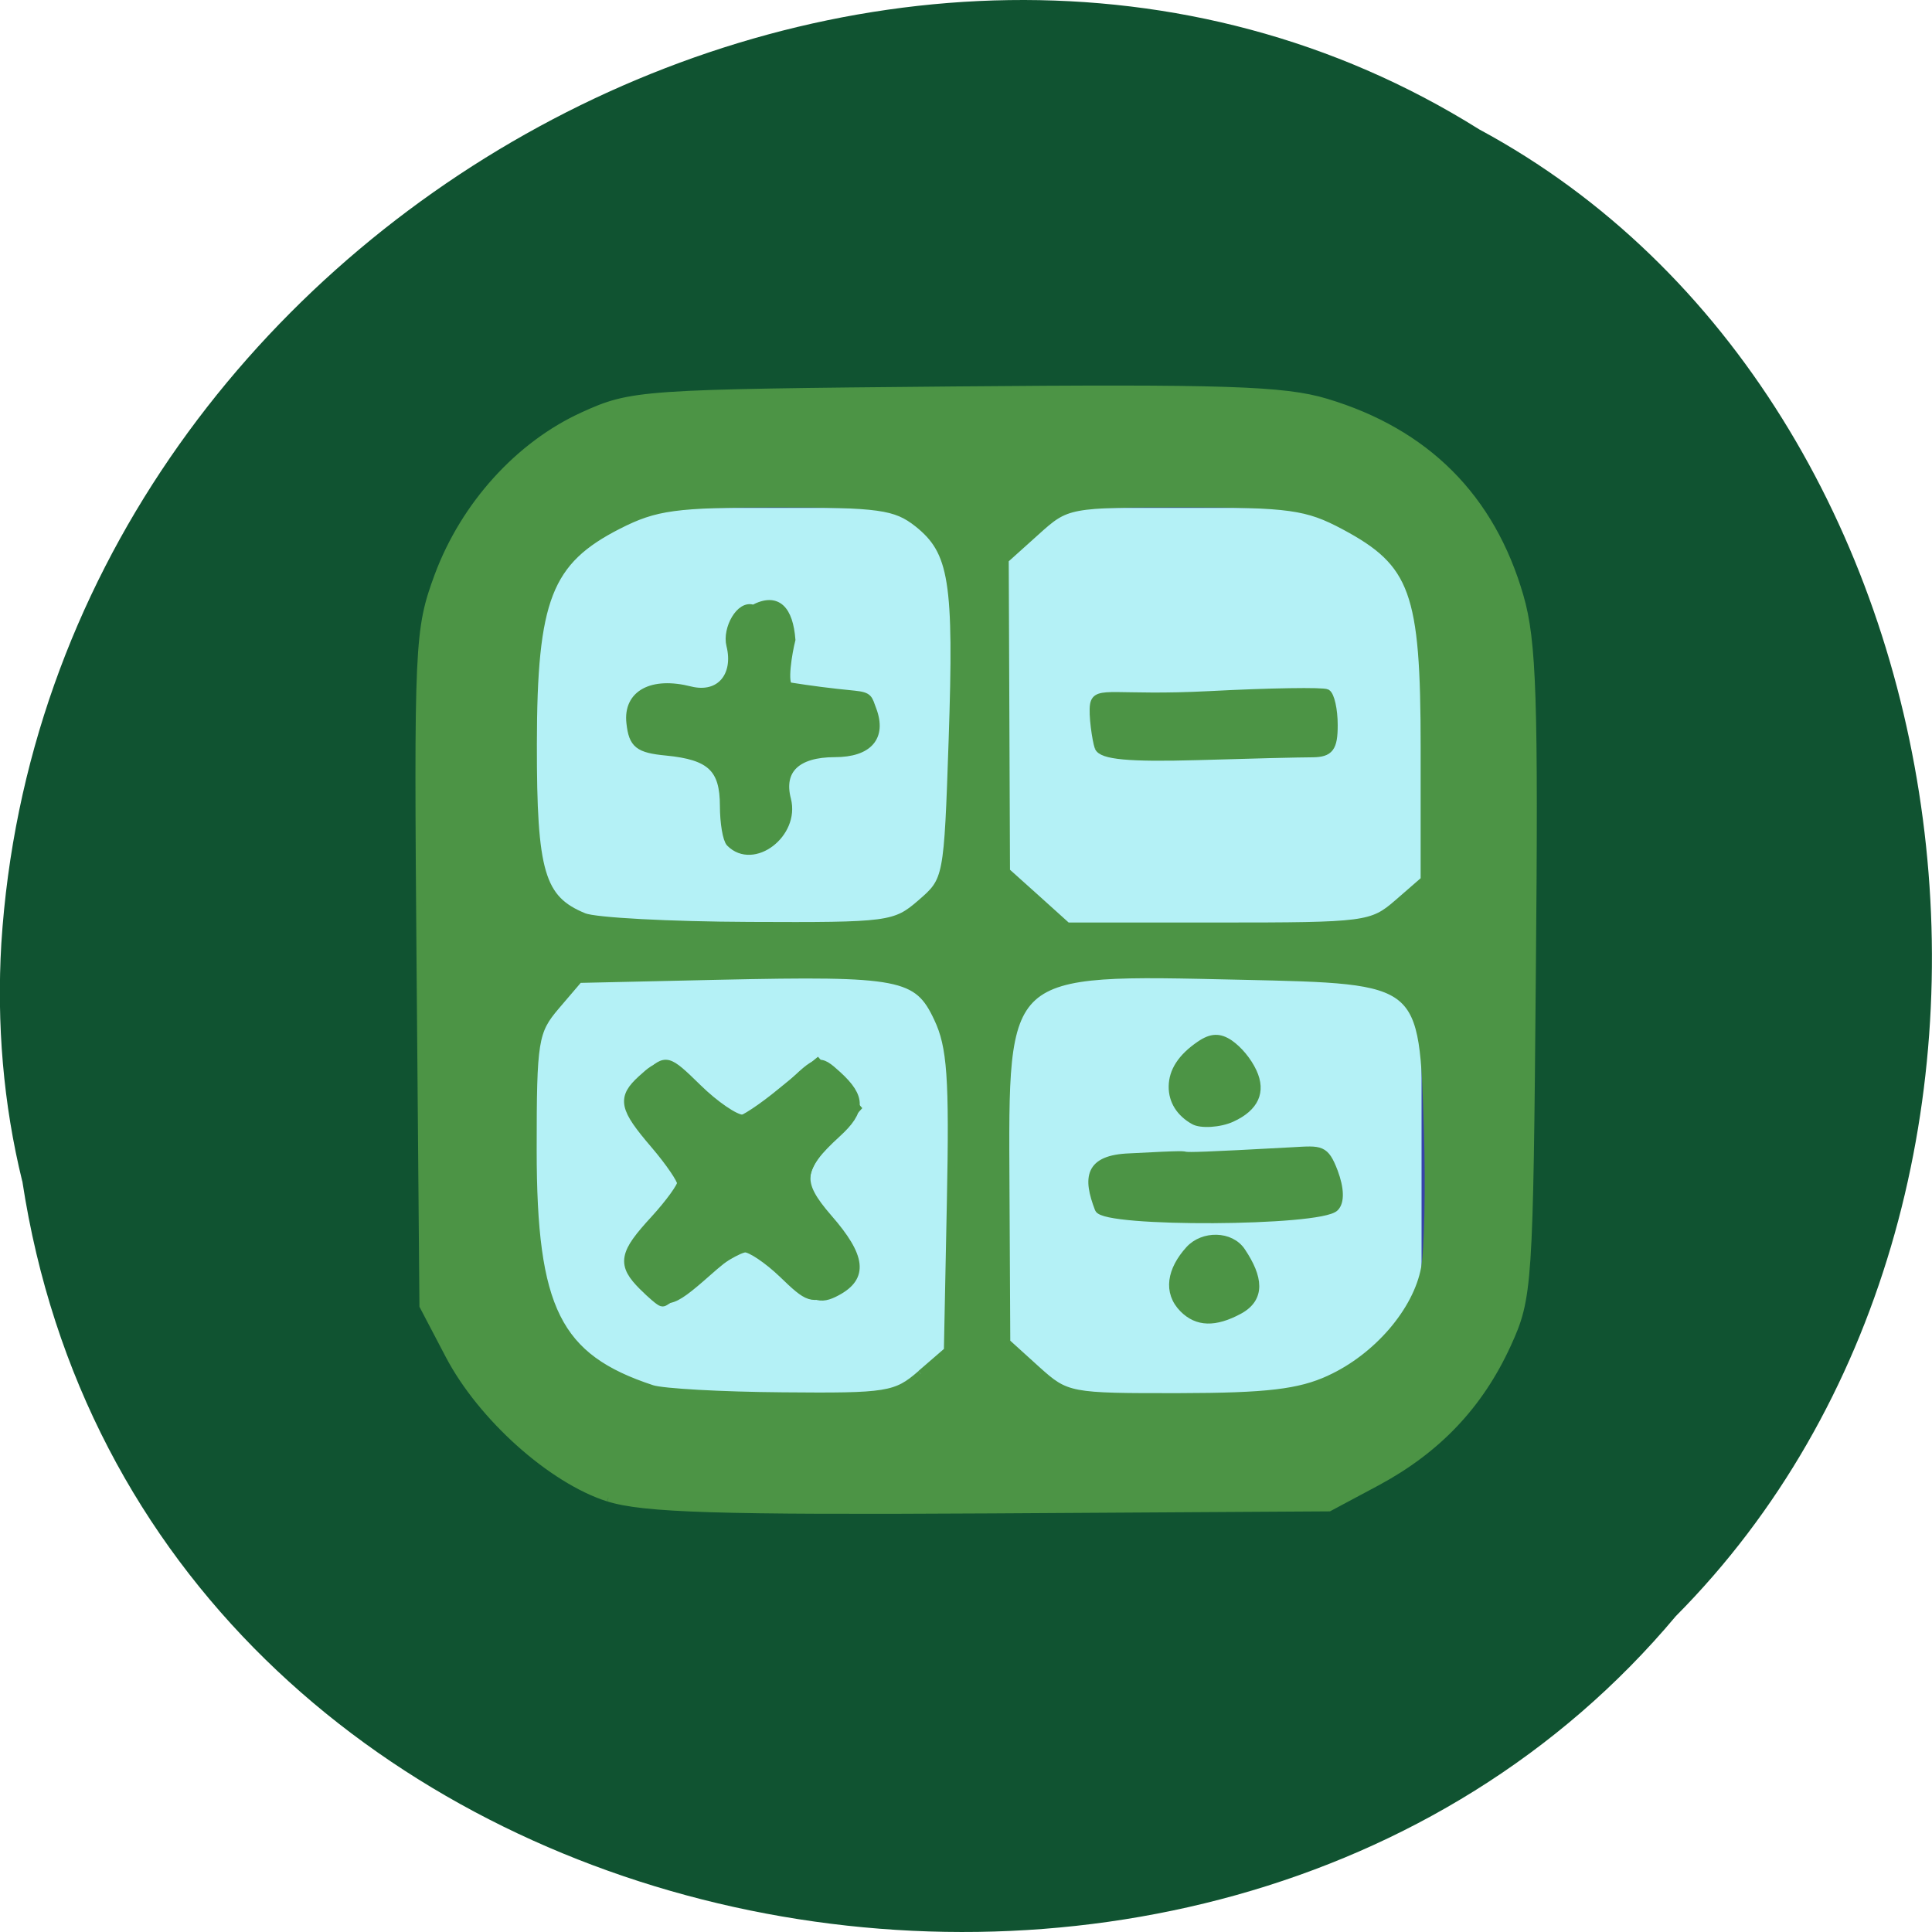 <svg xmlns="http://www.w3.org/2000/svg" viewBox="0 0 48 48"><path d="m 0.555 29.348 c 2.977 19.508 29.414 24.73 41.08 10.805 c 10.277 -10.344 7.719 -30.15 -4.883 -36.938 c -14.477 -9.08 -35.566 2.148 -36.719 20.227 c -0.117 1.984 0.047 3.984 0.52 5.906" fill="#105331"/><path d="m 81.979 66.33 h 94.44 c 6.75 0 12.229 5.479 12.229 12.229 v 98.54 c 0 6.75 -5.479 12.229 -12.229 12.229 h -94.44 c -6.771 0 -12.229 -5.479 -12.229 -12.229 v -98.54 c 0 -6.75 5.458 -12.229 12.229 -12.229" transform="scale(0.188)" fill="#b4f1f6" stroke="#3843a9" stroke-width="1.571"/><g fill="#4c9445" stroke="#4c9445"><g transform="matrix(0.188 0 0 0.188 -37.02 16.07)"><path d="m 277.3 112.46 c -7.5 -2.396 -16.75 -10.667 -21.04 -18.854 l -3.417 -6.521 l -0.375 -44.542 c -0.354 -43.17 -0.271 -44.771 2.375 -51.958 c 3.479 -9.313 10.646 -17.25 19.15 -21.12 c 6.438 -2.917 7.5 -3 49.06 -3.375 c 35.604 -0.313 43.563 -0.063 49.1 1.604 c 13.208 3.958 21.833 12.583 25.604 25.646 c 1.708 5.896 1.958 13.542 1.625 49.729 c -0.354 41.521 -0.458 42.938 -3.271 49.1 c -3.667 8.02 -9.229 13.896 -17.25 18.208 l -6.313 3.375 l -44.729 0.271 c -36.04 0.208 -45.854 -0.104 -50.5 -1.563 m 41.29 -16.375 l 3.542 -3.063 l 0.396 -19.729 c 0.333 -16.396 0.042 -20.479 -1.708 -24.19 c -2.667 -5.708 -4.875 -6.125 -28.813 -5.604 l -18.604 0.417 l -3.042 3.563 c -2.854 3.354 -3.042 4.521 -3.042 18.979 c 0 21.08 3.188 27.479 15.75 31.604 c 1.375 0.458 9.146 0.896 17.25 0.958 c 13.854 0.125 14.958 -0.042 18.271 -2.917 m -36.583 -11.979 c -2.875 -3.188 -2.667 -4.271 1.688 -8.458 c 2.083 -2.02 3.792 -4.292 3.792 -5.083 c 0 -0.792 -1.708 -3.063 -3.792 -5.083 c -4.458 -4.292 -4.646 -5.792 -1.229 -8.917 c 2.479 -2.25 2.646 -2.229 6.667 1.708 c 2.271 2.229 4.938 4.04 5.896 4.04 c 0.979 0 3.646 -1.813 5.917 -4.04 c 4.02 -3.938 4.188 -3.958 6.667 -1.708 c 3.229 2.958 3.208 4.75 -0.083 7.75 c -5.063 4.625 -5.25 6.417 -1.167 11.125 c 4.479 5.125 4.792 7.833 1.146 9.792 c -2.271 1.229 -3.25 0.875 -6.688 -2.479 c -2.208 -2.167 -4.479 -3.938 -5.04 -3.938 c -0.563 0 -2.979 1.708 -5.333 3.813 c -5.04 4.458 -5.667 4.563 -8.438 1.479 m 90.58 12.646 c 6.292 -2.875 11.563 -9 12.604 -14.667 c 0.438 -2.333 0.604 -10.604 0.375 -18.333 c -0.625 -19.875 -0.438 -19.729 -24.646 -20.271 c -31.792 -0.708 -31.27 -1.188 -31.12 28.17 l 0.104 20.25 l 4 3.625 c 3.938 3.542 4.313 3.604 18.813 3.583 c 11.604 -0.021 15.875 -0.521 19.875 -2.354 m -19.333 -9.292 c -2.188 -2.208 -1.625 -5.146 0.792 -7.813 c 1.833 -2.02 5.479 -1.979 6.938 0.229 c 2.313 3.458 2.646 6.167 -0.333 7.792 c -3.208 1.729 -5.542 1.646 -7.396 -0.208 m -11.188 -13.208 c -1.583 -4.125 -1.354 -6.625 4.104 -6.833 c 15.188 -0.813 -2.563 0.521 21.604 -0.813 c 3.667 -0.208 4.229 -0.354 5.417 2.75 c 0.833 2.229 0.875 3.979 0.125 4.729 c -1.958 1.979 -30.5 2.125 -31.25 0.167 m -23.479 -40.4 c 3.521 -3.042 3.542 -3.188 4.167 -21.604 c 0.708 -20.979 0.083 -24.854 -4.583 -28.583 c -2.938 -2.313 -5.063 -2.604 -18.625 -2.604 c -13.375 0 -16.02 0.354 -20.938 2.854 c -9.292 4.729 -11.25 9.75 -11.271 28.917 c -0.021 17 1.021 20.5 6.729 22.833 c 1.479 0.604 11.313 1.125 21.854 1.167 c 18.458 0.083 19.25 -0.021 22.667 -2.979 m -25.23 -7.938 c -0.458 -0.458 -0.833 -2.688 -0.833 -4.917 c 0 -4.938 -1.75 -6.583 -7.563 -7.146 c -3.708 -0.354 -4.479 -0.958 -4.792 -3.813 c -0.438 -3.833 2.854 -5.625 7.938 -4.333 c 3.958 0.979 6.271 -1.979 5.271 -5.938 c -0.542 -2.167 1.313 -5.542 3.063 -4.833 c 3.188 -1.708 4.75 0.146 5.063 4.104 c -0.417 1.604 -1.167 6.02 -0.25 6.146 c 2.792 0.438 5.292 0.771 8.521 1.083 c 2.02 0.208 1.875 0.542 2.438 2.02 c 1.354 3.604 -0.521 5.771 -5 5.771 c -5.04 0 -7.313 2.208 -6.292 6.104 c 1.167 4.542 -4.479 8.854 -7.563 5.75 m 88.25 7.938 l 3.521 -3.063 v -17.563 c 0 -20.521 -1.354 -24.292 -10.604 -29.23 c -4.917 -2.625 -7.25 -2.938 -21.06 -2.938 c -15.396 0 -15.583 0.021 -19.646 3.688 l -4.125 3.708 l 0.167 41.21 l 4.04 3.625 l 4.02 3.625 h 20.06 c 19.417 0 20.21 -0.104 23.625 -3.063 m -39.563 -20.604 c -0.313 -0.875 -0.833 -4.375 -0.604 -5.646 c 0.375 -2 2.729 -0.625 15.354 -1.271 c 7.958 -0.417 14.917 -0.521 15.438 -0.25 c 0.5 0.292 0.938 2.188 0.938 4.25 c 0 3.02 -0.542 3.729 -2.833 3.75 c -1.563 0 -8.438 0.167 -15.271 0.375 c -8.958 0.25 -12.583 -0.083 -13.02 -1.208"/><path d="m 354.55 62.935 c -1.958 -1.083 -3.042 -2.813 -3.02 -4.833 c 0.021 -2.146 1.25 -4.063 3.75 -5.771 c 1.625 -1.125 2.854 -1.167 4.333 -0.167 c 1.25 0.875 2.479 2.354 3.188 3.875 c 1.292 2.792 0.271 5.083 -2.979 6.563 c -1.646 0.75 -4.229 0.917 -5.271 0.333" stroke-width="0.341"/></g><path d="m 85.15 169.83 c -2.813 -2.813 -2.604 -4.02 1.542 -8.521 c 1.958 -2.146 3.583 -4.375 3.583 -4.958 c 0 -0.583 -1.625 -2.958 -3.583 -5.25 c -4.104 -4.792 -4.333 -5.917 -1.729 -8.292 c 2.479 -2.229 2.396 -2.25 7.354 1.896 c 2.375 1.979 4.792 3.583 5.375 3.583 c 0.604 0 3.167 -1.688 5.688 -3.771 l 4.625 -3.771 l 2.438 2.833 l 2.458 2.854 l -3.583 3.958 c -4.02 4.458 -4.083 6.563 -0.292 11.604 c 3.917 5.229 4.083 6.604 0.958 8.208 c -2.625 1.333 -3 1.229 -6.375 -2.042 c -1.979 -1.896 -4.292 -3.458 -5.125 -3.438 c -0.854 0 -3.583 1.604 -6.04 3.563 c -2.479 1.979 -4.667 3.583 -4.875 3.583 c -0.208 0 -1.292 -0.917 -2.417 -2.042" transform="scale(0.188)" stroke-width="1.577"/></g></svg>